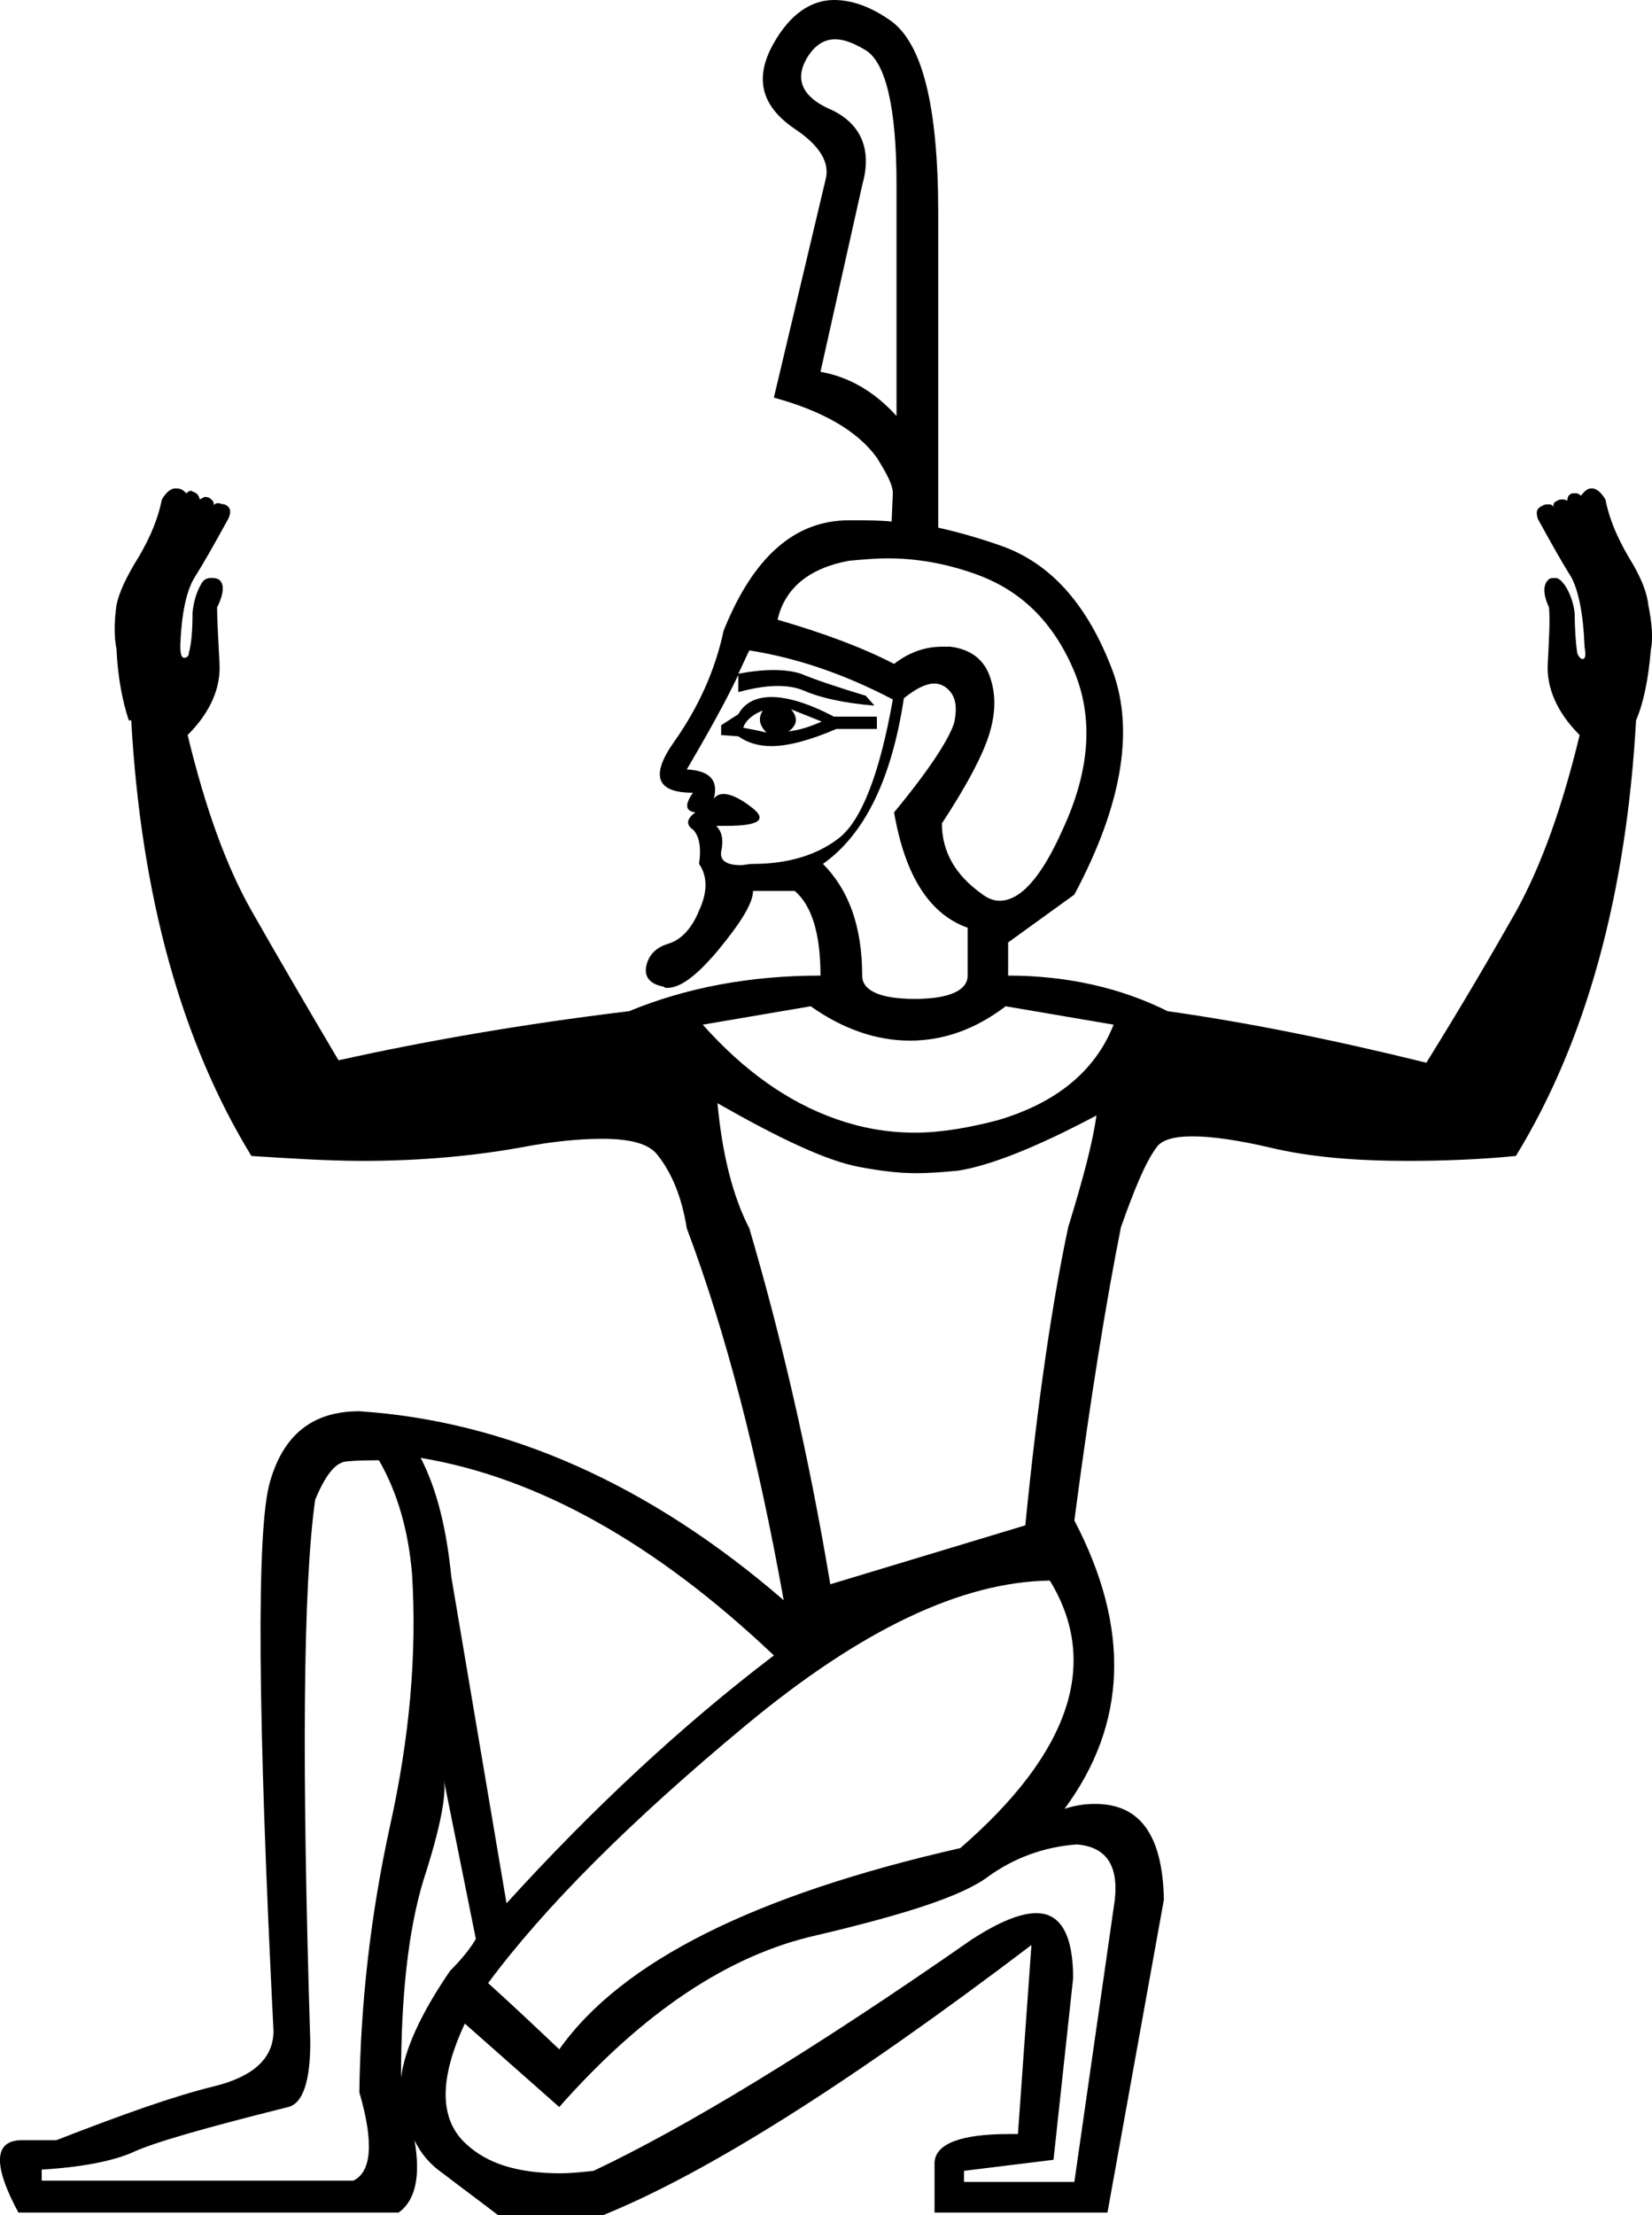 <?xml version='1.0' encoding ='UTF-8' standalone='yes'?>
<svg width='13.47' height='18.05' xmlns='http://www.w3.org/2000/svg' xmlns:xlink='http://www.w3.org/1999/xlink' >
<path style='fill:black; stroke:none' d=' M 6.81 0.32  C 6.88 0.32 6.96 0.35 7.06 0.41  C 7.22 0.51 7.31 0.87 7.31 1.5  L 7.31 3.39  C 7.13 3.19 6.92 3.07 6.69 3.03  L 7.03 1.51  C 7.11 1.23 7.03 1.02 6.79 0.9  C 6.55 0.8 6.48 0.66 6.57 0.49  C 6.63 0.38 6.71 0.32 6.81 0.32  Z  M 7.27 4.25  C 7.27 4.25 7.27 4.25 7.27 4.25  L 7.27 4.25  L 7.27 4.25  Z  M 6.45 5.78  L 6.7 5.88  C 6.61 5.92 6.52 5.95 6.43 5.96  C 6.5 5.91 6.51 5.85 6.45 5.78  Z  M 6.22 5.79  L 6.22 5.79  C 6.18 5.85 6.19 5.91 6.25 5.97  C 6.17 5.95 6.11 5.94 6.06 5.93  C 6.08 5.87 6.14 5.82 6.22 5.79  Z  M 6.29 5.68  C 6.16 5.68 6.07 5.73 6.02 5.82  L 5.88 5.91  L 5.88 5.99  L 6.02 6  C 6.09 6.05 6.18 6.08 6.29 6.08  C 6.43 6.08 6.61 6.03 6.82 5.94  L 7.15 5.94  L 7.15 5.84  L 6.8 5.84  C 6.59 5.73 6.42 5.68 6.29 5.68  Z  M 6.11 5.3  C 6.49 5.36 6.88 5.49 7.28 5.7  C 7.17 6.32 7.02 6.69 6.84 6.83  C 6.66 6.97 6.42 7.04 6.14 7.04  C 6.1 7.04 6.07 7.05 6.04 7.05  C 5.92 7.05 5.87 7.01 5.88 6.94  C 5.9 6.85 5.89 6.78 5.84 6.73  L 5.84 6.73  C 5.87 6.73 5.89 6.73 5.92 6.73  C 6.19 6.73 6.26 6.68 6.13 6.58  C 6.04 6.51 5.96 6.47 5.9 6.47  C 5.87 6.47 5.84 6.48 5.82 6.51  C 5.86 6.36 5.79 6.28 5.6 6.27  C 5.77 5.98 5.91 5.73 6.02 5.5  L 6.02 5.5  L 6.02 5.64  C 6.13 5.61 6.24 5.59 6.34 5.59  C 6.42 5.59 6.49 5.6 6.56 5.63  C 6.7 5.69 6.89 5.73 7.13 5.75  L 7.06 5.67  C 6.83 5.6 6.65 5.54 6.53 5.49  C 6.47 5.47 6.39 5.46 6.31 5.46  C 6.22 5.46 6.13 5.47 6.02 5.49  L 6.02 5.49  C 6.05 5.43 6.08 5.36 6.11 5.3  Z  M 7.24 4.55  C 7.47 4.55 7.71 4.59 7.96 4.68  C 8.32 4.81 8.58 5.06 8.75 5.45  C 8.92 5.84 8.89 6.28 8.66 6.77  C 8.49 7.15 8.32 7.34 8.15 7.34  C 8.1 7.34 8.05 7.32 8 7.28  C 7.79 7.13 7.68 6.94 7.68 6.71  C 7.89 6.39 8.02 6.14 8.07 5.97  C 8.12 5.8 8.12 5.65 8.07 5.51  C 8.02 5.37 7.91 5.29 7.75 5.27  C 7.73 5.27 7.71 5.27 7.68 5.27  C 7.55 5.27 7.42 5.31 7.29 5.41  C 7.04 5.28 6.72 5.16 6.34 5.05  C 6.4 4.79 6.6 4.63 6.92 4.57  C 7.03 4.56 7.13 4.55 7.24 4.55  Z  M 7.62 5.57  C 7.65 5.57 7.68 5.58 7.71 5.6  C 7.79 5.66 7.81 5.75 7.78 5.89  C 7.74 6.02 7.58 6.27 7.29 6.62  C 7.38 7.14 7.58 7.45 7.89 7.56  L 7.89 7.95  C 7.89 8.07 7.74 8.14 7.46 8.14  C 7.17 8.14 7.03 8.07 7.03 7.95  C 7.03 7.55 6.92 7.25 6.71 7.04  C 7.05 6.8 7.27 6.35 7.37 5.69  C 7.47 5.61 7.55 5.57 7.62 5.57  Z  M 8.2 8.2  L 9.08 8.35  C 8.93 8.73 8.61 8.99 8.13 9.13  C 7.9 9.19 7.67 9.23 7.46 9.23  C 7.23 9.23 7.02 9.19 6.82 9.12  C 6.42 8.98 6.06 8.72 5.73 8.35  L 6.61 8.2  C 6.88 8.39 7.15 8.48 7.42 8.48  C 7.69 8.48 7.95 8.39 8.2 8.2  Z  M 5.85 8.99  C 6.36 9.28 6.74 9.46 7.01 9.51  C 7.17 9.54 7.32 9.56 7.47 9.56  C 7.59 9.56 7.7 9.55 7.81 9.54  C 8.07 9.5 8.45 9.35 8.94 9.09  L 8.94 9.09  C 8.91 9.31 8.83 9.61 8.71 10  C 8.58 10.61 8.46 11.42 8.36 12.43  L 6.77 12.91  C 6.59 11.83 6.36 10.86 6.11 10.01  C 5.98 9.76 5.89 9.42 5.85 8.99  Z  M 3.43 11.88  C 4.39 12.04 5.35 12.58 6.31 13.49  C 5.56 14.06 4.83 14.74 4.13 15.51  L 3.68 12.85  C 3.64 12.45 3.56 12.13 3.43 11.88  Z  M 8.56 12.88  C 8.97 13.55 8.73 14.28 7.83 15.06  C 6.16 15.44 5.07 15.98 4.56 16.7  C 4.37 16.52 4.18 16.34 3.98 16.16  C 4.44 15.54 5.14 14.84 6.08 14.06  C 7.02 13.28 7.84 12.89 8.56 12.88  Z  M 3.62 14.51  L 3.88 15.8  C 3.84 15.87 3.77 15.96 3.67 16.06  C 3.43 16.41 3.3 16.7 3.27 16.93  L 3.27 16.93  C 3.27 16.26 3.33 15.73 3.45 15.33  C 3.59 14.9 3.64 14.63 3.62 14.51  Z  M 3.27 16.93  L 3.27 16.93  C 3.27 16.93 3.27 16.93 3.27 16.93  L 3.27 16.93  C 3.27 16.93 3.27 16.93 3.27 16.93  Z  M 3.09 11.9  C 3.24 12.16 3.33 12.47 3.36 12.83  C 3.4 13.48 3.34 14.16 3.18 14.88  C 3.02 15.61 2.94 16.33 2.93 17.05  C 3.05 17.46 3.03 17.7 2.88 17.77  L 0.34 17.77  L 0.34 17.68  C 0.67 17.66 0.92 17.61 1.08 17.54  C 1.25 17.46 1.67 17.34 2.35 17.17  C 2.47 17.14 2.53 16.96 2.53 16.64  C 2.46 14.4 2.47 12.93 2.57 12.22  C 2.65 12.03 2.73 11.92 2.82 11.91  C 2.91 11.9 3 11.9 3.09 11.9  Z  M 8.78 15.03  C 9.02 15.05 9.12 15.2 9.09 15.48  L 8.76 17.78  L 7.86 17.78  L 7.86 17.69  L 8.59 17.6  L 8.75 16.12  C 8.75 15.77 8.65 15.59 8.45 15.59  C 8.32 15.59 8.15 15.66 7.93 15.8  C 6.61 16.72 5.58 17.34 4.84 17.69  C 4.75 17.7 4.65 17.71 4.57 17.71  C 4.22 17.71 3.97 17.63 3.8 17.47  C 3.58 17.27 3.58 16.94 3.79 16.49  L 3.79 16.49  L 4.56 17.17  C 5.24 16.4 5.94 15.93 6.66 15.77  C 7.38 15.6 7.85 15.45 8.06 15.29  C 8.27 15.14 8.51 15.05 8.78 15.03  Z  M 6.8 0  C 6.61 0 6.44 0.12 6.31 0.35  C 6.15 0.63 6.2 0.86 6.48 1.05  C 6.69 1.19 6.77 1.33 6.73 1.47  L 6.31 3.24  C 6.71 3.35 6.99 3.51 7.15 3.73  C 7.23 3.86 7.28 3.95 7.28 4.02  L 7.27 4.25  L 7.27 4.25  C 7.17 4.24 7.07 4.24 6.97 4.24  C 6.95 4.24 6.94 4.24 6.92 4.24  C 6.48 4.24 6.14 4.54 5.9 5.14  C 5.83 5.47 5.69 5.77 5.5 6.04  C 5.3 6.32 5.35 6.46 5.65 6.46  C 5.58 6.56 5.59 6.61 5.67 6.62  C 5.6 6.67 5.59 6.72 5.65 6.76  C 5.7 6.81 5.72 6.9 5.7 7.04  C 5.77 7.14 5.77 7.27 5.7 7.42  C 5.64 7.57 5.55 7.66 5.45 7.69  C 5.35 7.72 5.29 7.78 5.27 7.87  C 5.25 7.96 5.3 8.02 5.41 8.04  C 5.42 8.05 5.43 8.05 5.44 8.05  C 5.55 8.05 5.68 7.95 5.85 7.75  C 6.04 7.52 6.14 7.36 6.14 7.26  L 6.48 7.26  C 6.62 7.38 6.69 7.61 6.69 7.95  C 6.11 7.95 5.59 8.05 5.13 8.24  C 4.22 8.35 3.44 8.49 2.76 8.64  C 2.5 8.2 2.26 7.79 2.05 7.42  C 1.84 7.05 1.67 6.57 1.53 5.99  C 1.72 5.8 1.8 5.6 1.79 5.41  C 1.78 5.21 1.77 5.05 1.77 4.95  C 1.83 4.83 1.83 4.75 1.78 4.72  C 1.76 4.71 1.74 4.71 1.72 4.71  C 1.69 4.71 1.66 4.72 1.64 4.76  C 1.61 4.81 1.58 4.89 1.57 4.99  C 1.57 5.14 1.56 5.25 1.54 5.32  C 1.54 5.35 1.52 5.36 1.5 5.36  C 1.48 5.36 1.47 5.33 1.47 5.26  C 1.48 5 1.52 4.81 1.59 4.7  C 1.66 4.59 1.75 4.43 1.86 4.23  C 1.89 4.17 1.88 4.13 1.83 4.11  C 1.81 4.11 1.79 4.1 1.78 4.1  C 1.76 4.1 1.74 4.11 1.74 4.13  C 1.75 4.1 1.74 4.08 1.71 4.06  C 1.7 4.05 1.68 4.05 1.67 4.05  C 1.66 4.05 1.65 4.06 1.63 4.07  C 1.62 4.04 1.61 4.02 1.58 4.01  C 1.57 4.01 1.57 4 1.56 4  C 1.54 4 1.53 4.01 1.52 4.02  C 1.49 3.99 1.47 3.98 1.44 3.98  C 1.43 3.98 1.43 3.98 1.42 3.98  C 1.38 3.99 1.35 4.02 1.32 4.07  C 1.29 4.22 1.23 4.37 1.13 4.54  C 1.03 4.7 0.97 4.83 0.95 4.93  C 0.93 5.07 0.93 5.19 0.95 5.29  C 0.96 5.52 1 5.72 1.05 5.87  L 1.07 5.87  C 1.15 7.3 1.48 8.49 2.05 9.42  C 2.37 9.44 2.67 9.46 2.96 9.46  C 3.43 9.46 3.86 9.42 4.25 9.35  C 4.51 9.3 4.73 9.28 4.91 9.28  C 5.14 9.28 5.29 9.32 5.36 9.41  C 5.48 9.56 5.56 9.76 5.6 10.01  C 5.92 10.86 6.18 11.87 6.39 13.04  C 5.29 12.09 4.13 11.58 2.93 11.5  C 2.55 11.5 2.31 11.69 2.2 12.08  C 2.09 12.47 2.1 13.96 2.23 16.55  C 2.23 16.77 2.07 16.92 1.75 17  C 1.42 17.08 1 17.23 0.46 17.44  L 0.18 17.44  C -0.05 17.44 -0.06 17.64 0.15 18.03  L 3.25 18.03  C 3.39 17.93 3.43 17.73 3.38 17.44  L 3.38 17.44  C 3.43 17.55 3.51 17.64 3.61 17.71  C 3.78 17.84 3.93 17.95 4.06 18.05  L 4.92 18.05  C 5.76 17.71 6.92 16.98 8.41 15.85  L 8.41 15.85  L 8.3 17.39  C 8.28 17.39 8.25 17.39 8.23 17.39  C 7.83 17.39 7.63 17.47 7.62 17.62  L 7.62 18.03  L 9.03 18.03  L 9.49 15.48  C 9.48 14.96 9.3 14.7 8.93 14.7  C 8.85 14.7 8.77 14.71 8.68 14.74  C 9.19 14.05 9.22 13.27 8.76 12.39  C 8.89 11.4 9.02 10.6 9.14 10  C 9.25 9.69 9.34 9.47 9.43 9.35  C 9.47 9.29 9.57 9.26 9.72 9.26  C 9.88 9.26 10.09 9.29 10.35 9.35  C 10.68 9.43 11.06 9.46 11.48 9.46  C 11.75 9.46 12.05 9.45 12.36 9.42  C 12.93 8.49 13.26 7.3 13.34 5.87  C 13.4 5.73 13.44 5.54 13.46 5.3  C 13.48 5.2 13.47 5.08 13.44 4.93  C 13.43 4.83 13.38 4.7 13.28 4.54  C 13.18 4.37 13.12 4.22 13.09 4.07  C 13.06 4.02 13.03 3.99 12.99 3.98  C 12.99 3.98 12.98 3.98 12.97 3.98  C 12.95 3.98 12.92 4 12.89 4.04  C 12.88 4.03 12.87 4.02 12.85 4.02  C 12.84 4.02 12.83 4.02 12.82 4.02  C 12.79 4.03 12.78 4.05 12.78 4.08  C 12.76 4.07 12.75 4.07 12.74 4.07  C 12.73 4.07 12.71 4.07 12.7 4.08  C 12.67 4.09 12.66 4.11 12.67 4.13  C 12.66 4.12 12.65 4.11 12.63 4.11  C 12.61 4.11 12.59 4.11 12.58 4.12  C 12.53 4.14 12.52 4.17 12.54 4.23  C 12.65 4.43 12.74 4.59 12.81 4.7  C 12.87 4.81 12.91 5 12.92 5.27  C 12.93 5.33 12.93 5.36 12.91 5.37  C 12.91 5.37 12.91 5.37 12.9 5.37  C 12.89 5.37 12.87 5.35 12.86 5.32  C 12.85 5.25 12.84 5.14 12.84 5  C 12.83 4.91 12.8 4.83 12.76 4.77  C 12.73 4.73 12.71 4.71 12.68 4.71  C 12.66 4.71 12.64 4.71 12.63 4.72  C 12.58 4.76 12.58 4.84 12.63 4.95  C 12.64 5.05 12.63 5.21 12.62 5.41  C 12.61 5.6 12.69 5.8 12.88 5.99  C 12.74 6.57 12.57 7.05 12.36 7.43  C 12.15 7.8 11.91 8.21 11.63 8.66  C 10.86 8.47 10.16 8.33 9.52 8.24  C 9.14 8.05 8.7 7.95 8.22 7.95  L 8.22 7.68  L 8.76 7.29  C 9.16 6.54 9.26 5.91 9.05 5.41  C 8.85 4.91 8.56 4.59 8.17 4.45  C 8 4.39 7.83 4.34 7.65 4.3  L 7.65 4.3  L 7.65 1.74  C 7.65 0.86 7.52 0.34 7.25 0.16  C 7.09 0.05 6.94 0 6.8 0  Z '/></svg>

